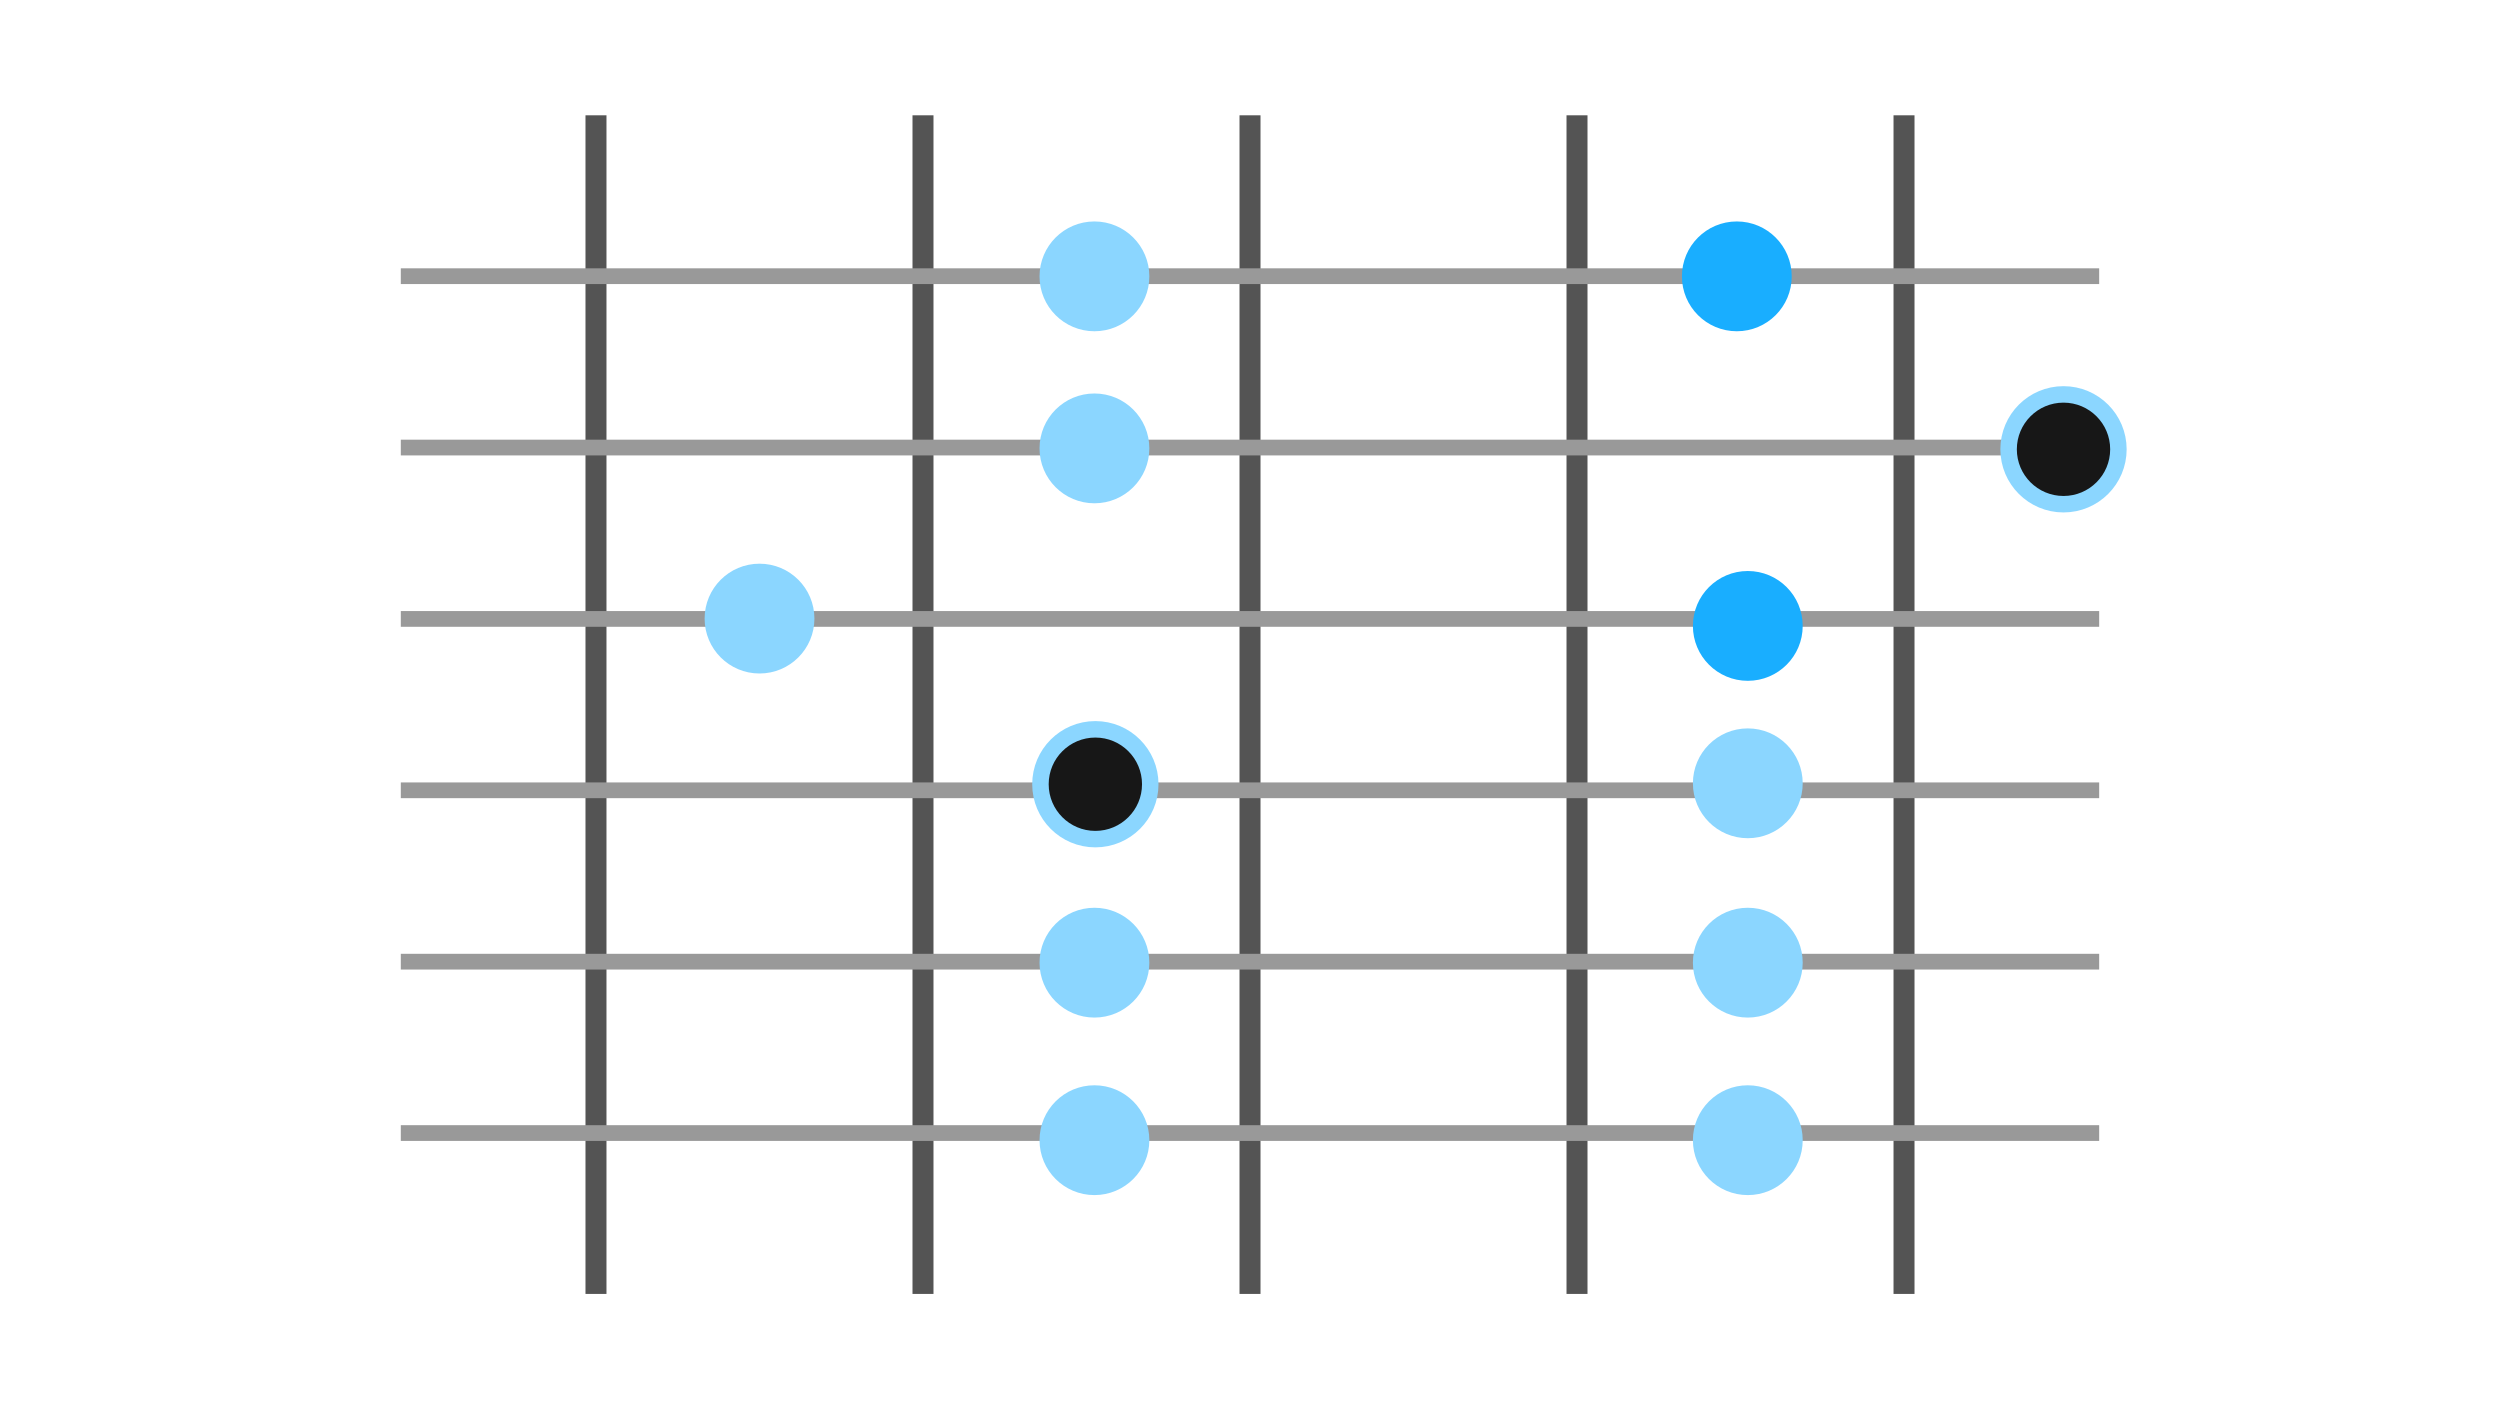 <?xml version="1.0" encoding="UTF-8"?>
<svg id="Calque_1" data-name="Calque 1" xmlns="http://www.w3.org/2000/svg" viewBox="0 0 1366 768">
  <defs>
    <style>
      .cls-1 {
        fill: #999;
      }

      .cls-1, .cls-2, .cls-3, .cls-4 {
        stroke-width: 0px;
      }

      .cls-2 {
        fill: #545454;
      }

      .cls-3 {
        fill: #19aeff;
      }

      .cls-4 {
        fill: #8bd6ff;
      }

      .cls-5 {
        fill: #171717;
        stroke: #8bd6ff;
        stroke-miterlimit: 10;
        stroke-width: 9px;
      }
    </style>
  </defs>
  <g>
    <rect class="cls-2" x="319.91" y="63" width="11.47" height="644"/>
    <rect class="cls-2" x="498.59" y="63" width="11.47" height="644"/>
    <rect class="cls-2" x="677.27" y="63" width="11.47" height="644"/>
    <rect class="cls-2" x="855.94" y="63" width="11.47" height="644"/>
    <rect class="cls-2" x="1034.62" y="63" width="11.47" height="644"/>
  </g>
  <g>
    <rect class="cls-1" x="219" y="146.61" width="927.99" height="8.6"/>
    <rect class="cls-1" x="219" y="240.24" width="927.99" height="8.6"/>
    <rect class="cls-1" x="219" y="333.88" width="927.99" height="8.6"/>
    <rect class="cls-1" x="219" y="427.52" width="927.99" height="8.6"/>
    <rect class="cls-1" x="219" y="521.16" width="927.99" height="8.6"/>
    <rect class="cls-1" x="219" y="614.8" width="927.99" height="8.6"/>
  </g>
  <circle class="cls-4" cx="598" cy="151" r="30"/>
  <circle class="cls-4" cx="415" cy="338" r="30"/>
  <circle class="cls-4" cx="955" cy="526" r="30"/>
  <circle class="cls-4" cx="598" cy="526" r="30"/>
  <circle class="cls-3" cx="955" cy="342" r="30"/>
  <circle class="cls-5" cx="1127.5" cy="245.5" r="30"/>
  <circle class="cls-4" cx="598" cy="245" r="30"/>
  <circle class="cls-3" cx="949" cy="151" r="30"/>
  <circle class="cls-4" cx="955" cy="428" r="30"/>
  <circle class="cls-5" cx="598.5" cy="428.5" r="30"/>
  <circle class="cls-4" cx="955" cy="623" r="30"/>
  <circle class="cls-4" cx="598" cy="623" r="30"/>
</svg>